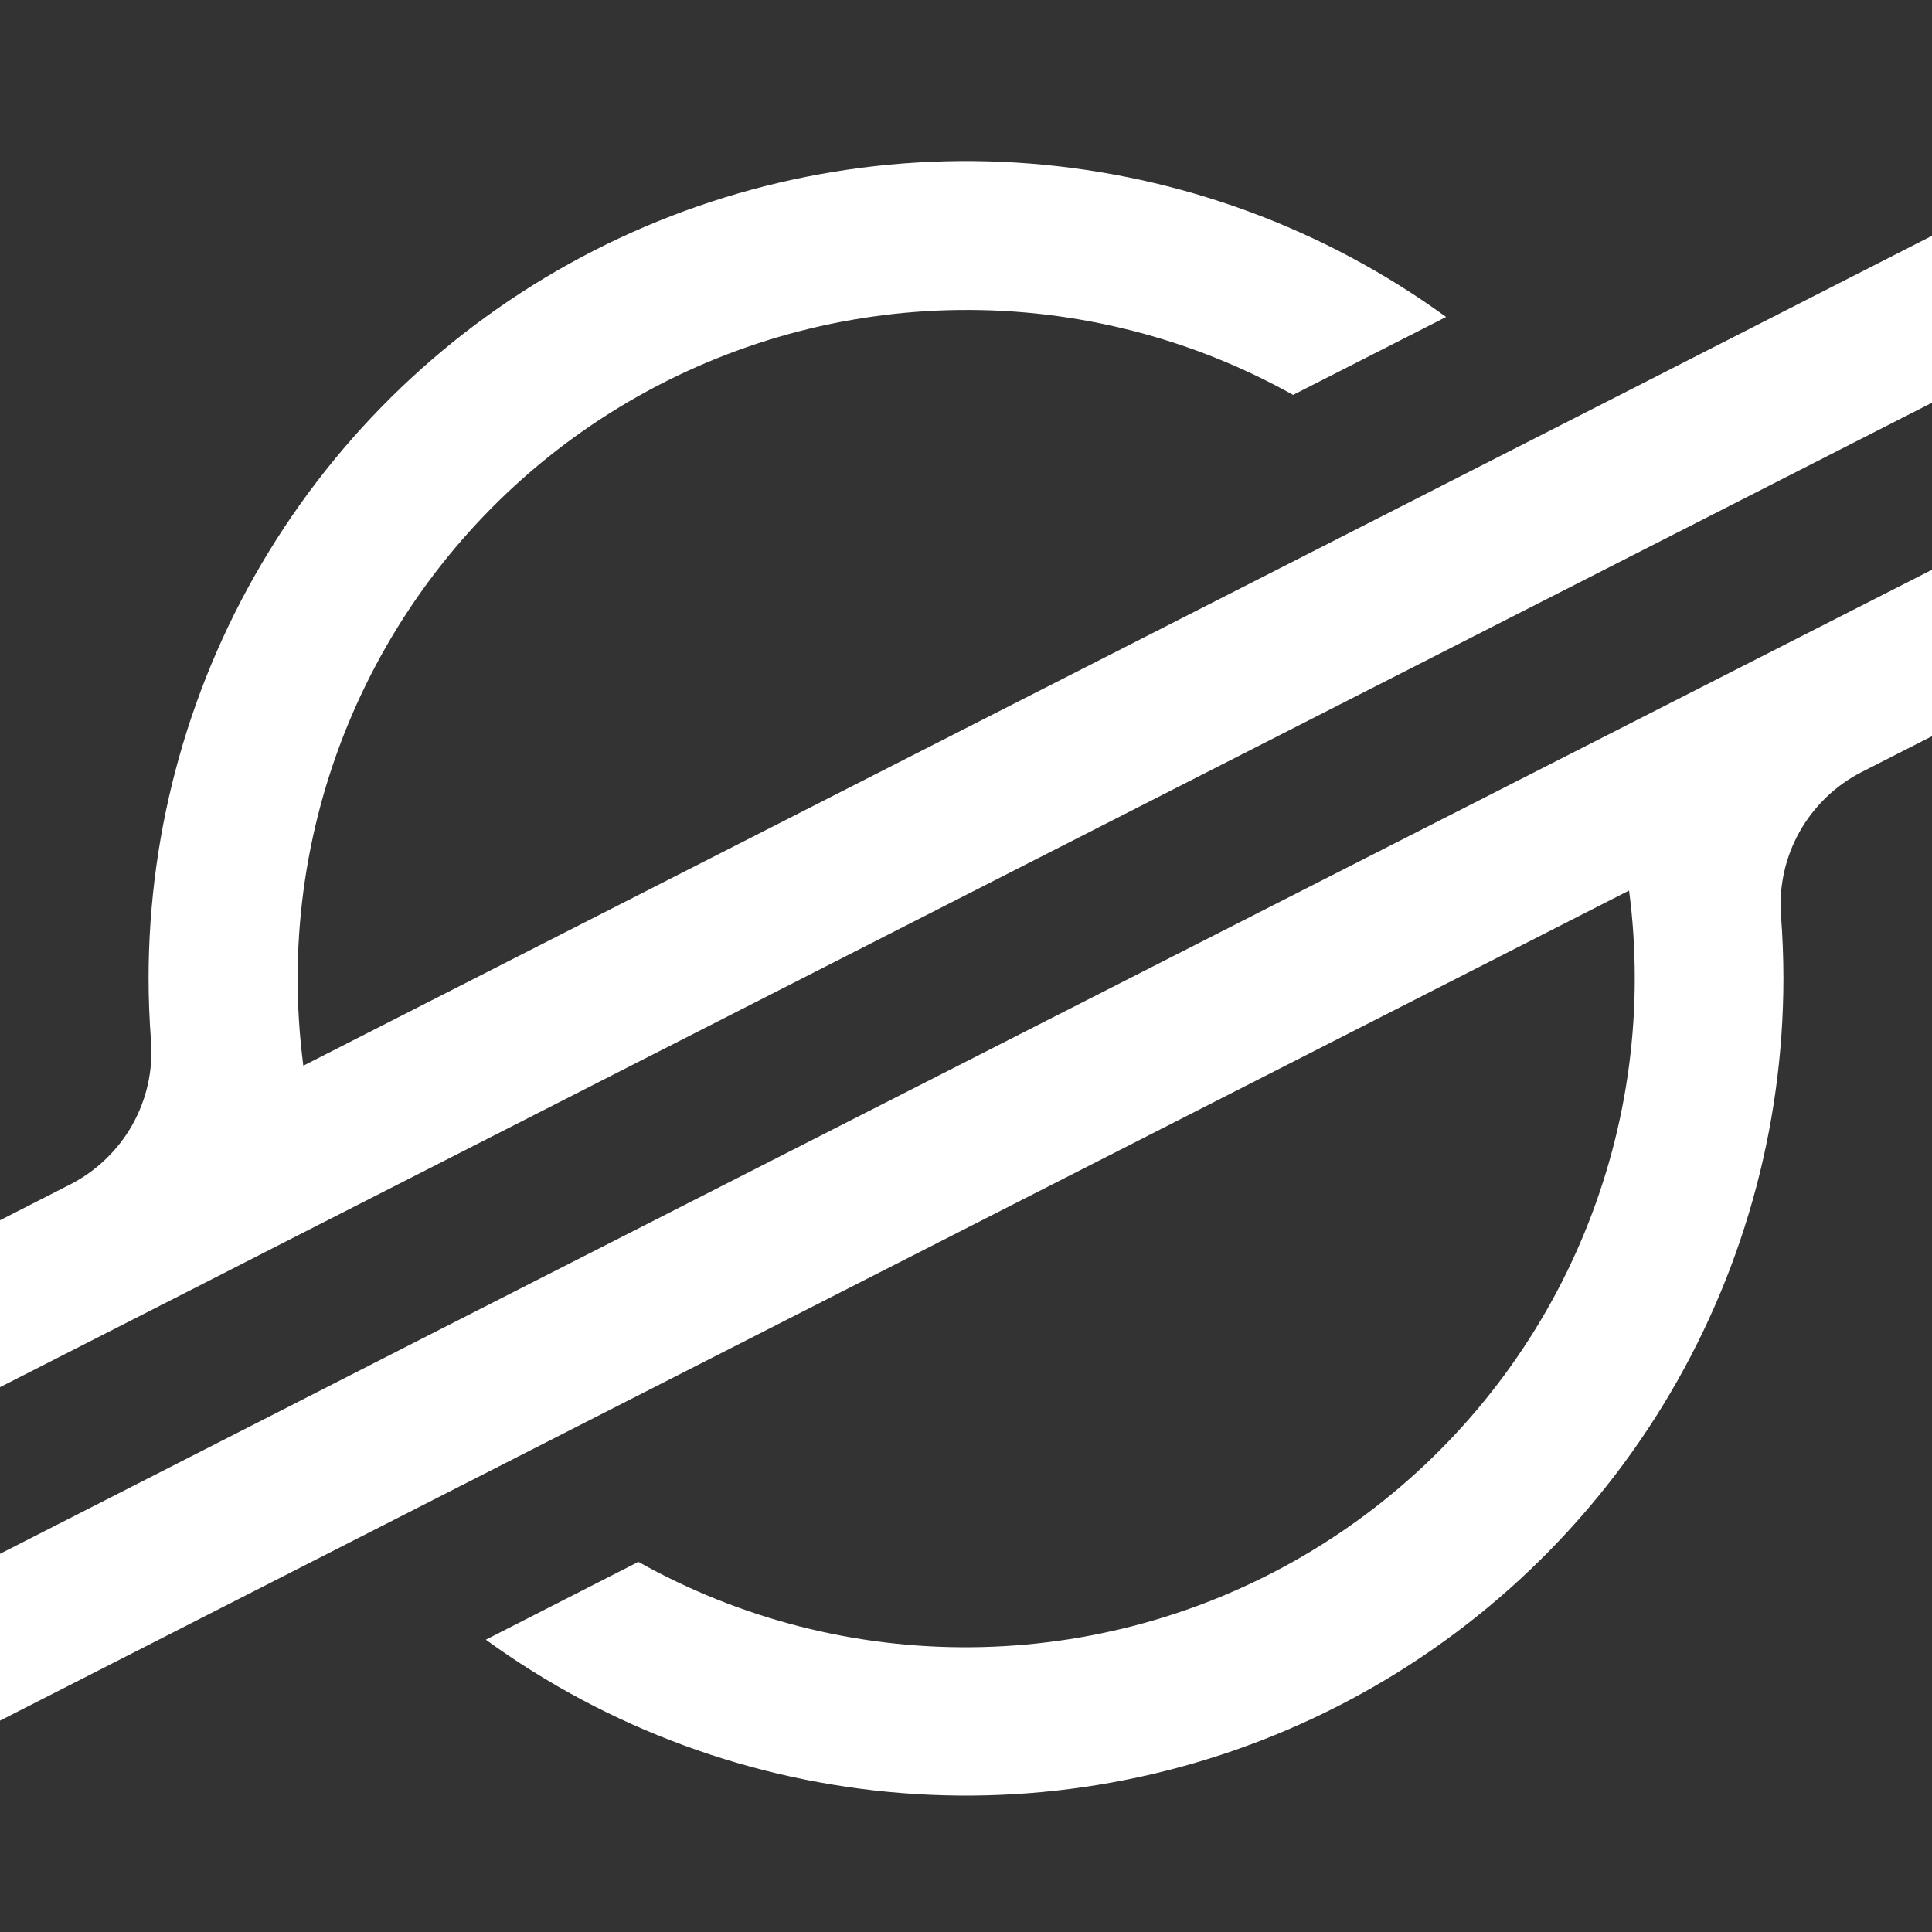 <svg width="20" height="20" viewBox="0 0 20 20" fill="none" xmlns="http://www.w3.org/2000/svg">
<rect x="0" y="0" width="20" height="20" fill="#333333" stroke="none"/>
<path d="M17.177 3.881L14.769 5.108L3.14 11.032C3.101 10.732 3.081 10.43 3.081 10.127C3.082 8.92 3.399 7.735 4 6.688C4.601 5.641 5.465 4.769 6.506 4.159C7.547 3.549 8.73 3.221 9.937 3.209C11.143 3.196 12.333 3.499 13.386 4.088L14.765 3.386L14.97 3.281C13.708 2.364 12.216 1.815 10.661 1.693C9.105 1.571 7.546 1.882 6.156 2.59C4.766 3.299 3.599 4.378 2.784 5.709C1.969 7.039 1.538 8.569 1.538 10.13C1.538 10.345 1.547 10.56 1.563 10.774C1.586 11.076 1.519 11.379 1.37 11.644C1.221 11.908 0.997 12.123 0.727 12.261L0 12.632V14.36L2.14 13.27L2.833 12.916L3.516 12.568L15.775 6.322L17.153 5.62L20 4.169V2.441L17.177 3.881Z" fill="white"/>
<path d="M20 5.898L4.212 13.937L2.835 14.64L0 16.085V17.812L2.815 16.377L5.223 15.15L16.864 9.219C16.904 9.521 16.923 9.825 16.923 10.129C16.923 11.338 16.606 12.525 16.005 13.573C15.403 14.621 14.538 15.493 13.495 16.104C12.453 16.714 11.268 17.041 10.06 17.052C8.852 17.064 7.662 16.759 6.608 16.168L6.523 16.212L5.029 16.974C6.291 17.89 7.782 18.44 9.338 18.562C10.893 18.684 12.452 18.374 13.842 17.666C15.232 16.958 16.399 15.879 17.214 14.549C18.029 13.219 18.461 11.689 18.462 10.129C18.462 9.912 18.453 9.694 18.437 9.479C18.414 9.177 18.481 8.874 18.63 8.609C18.779 8.345 19.002 8.13 19.272 7.992L20 7.621V5.898Z" fill="white"/>
</svg>
